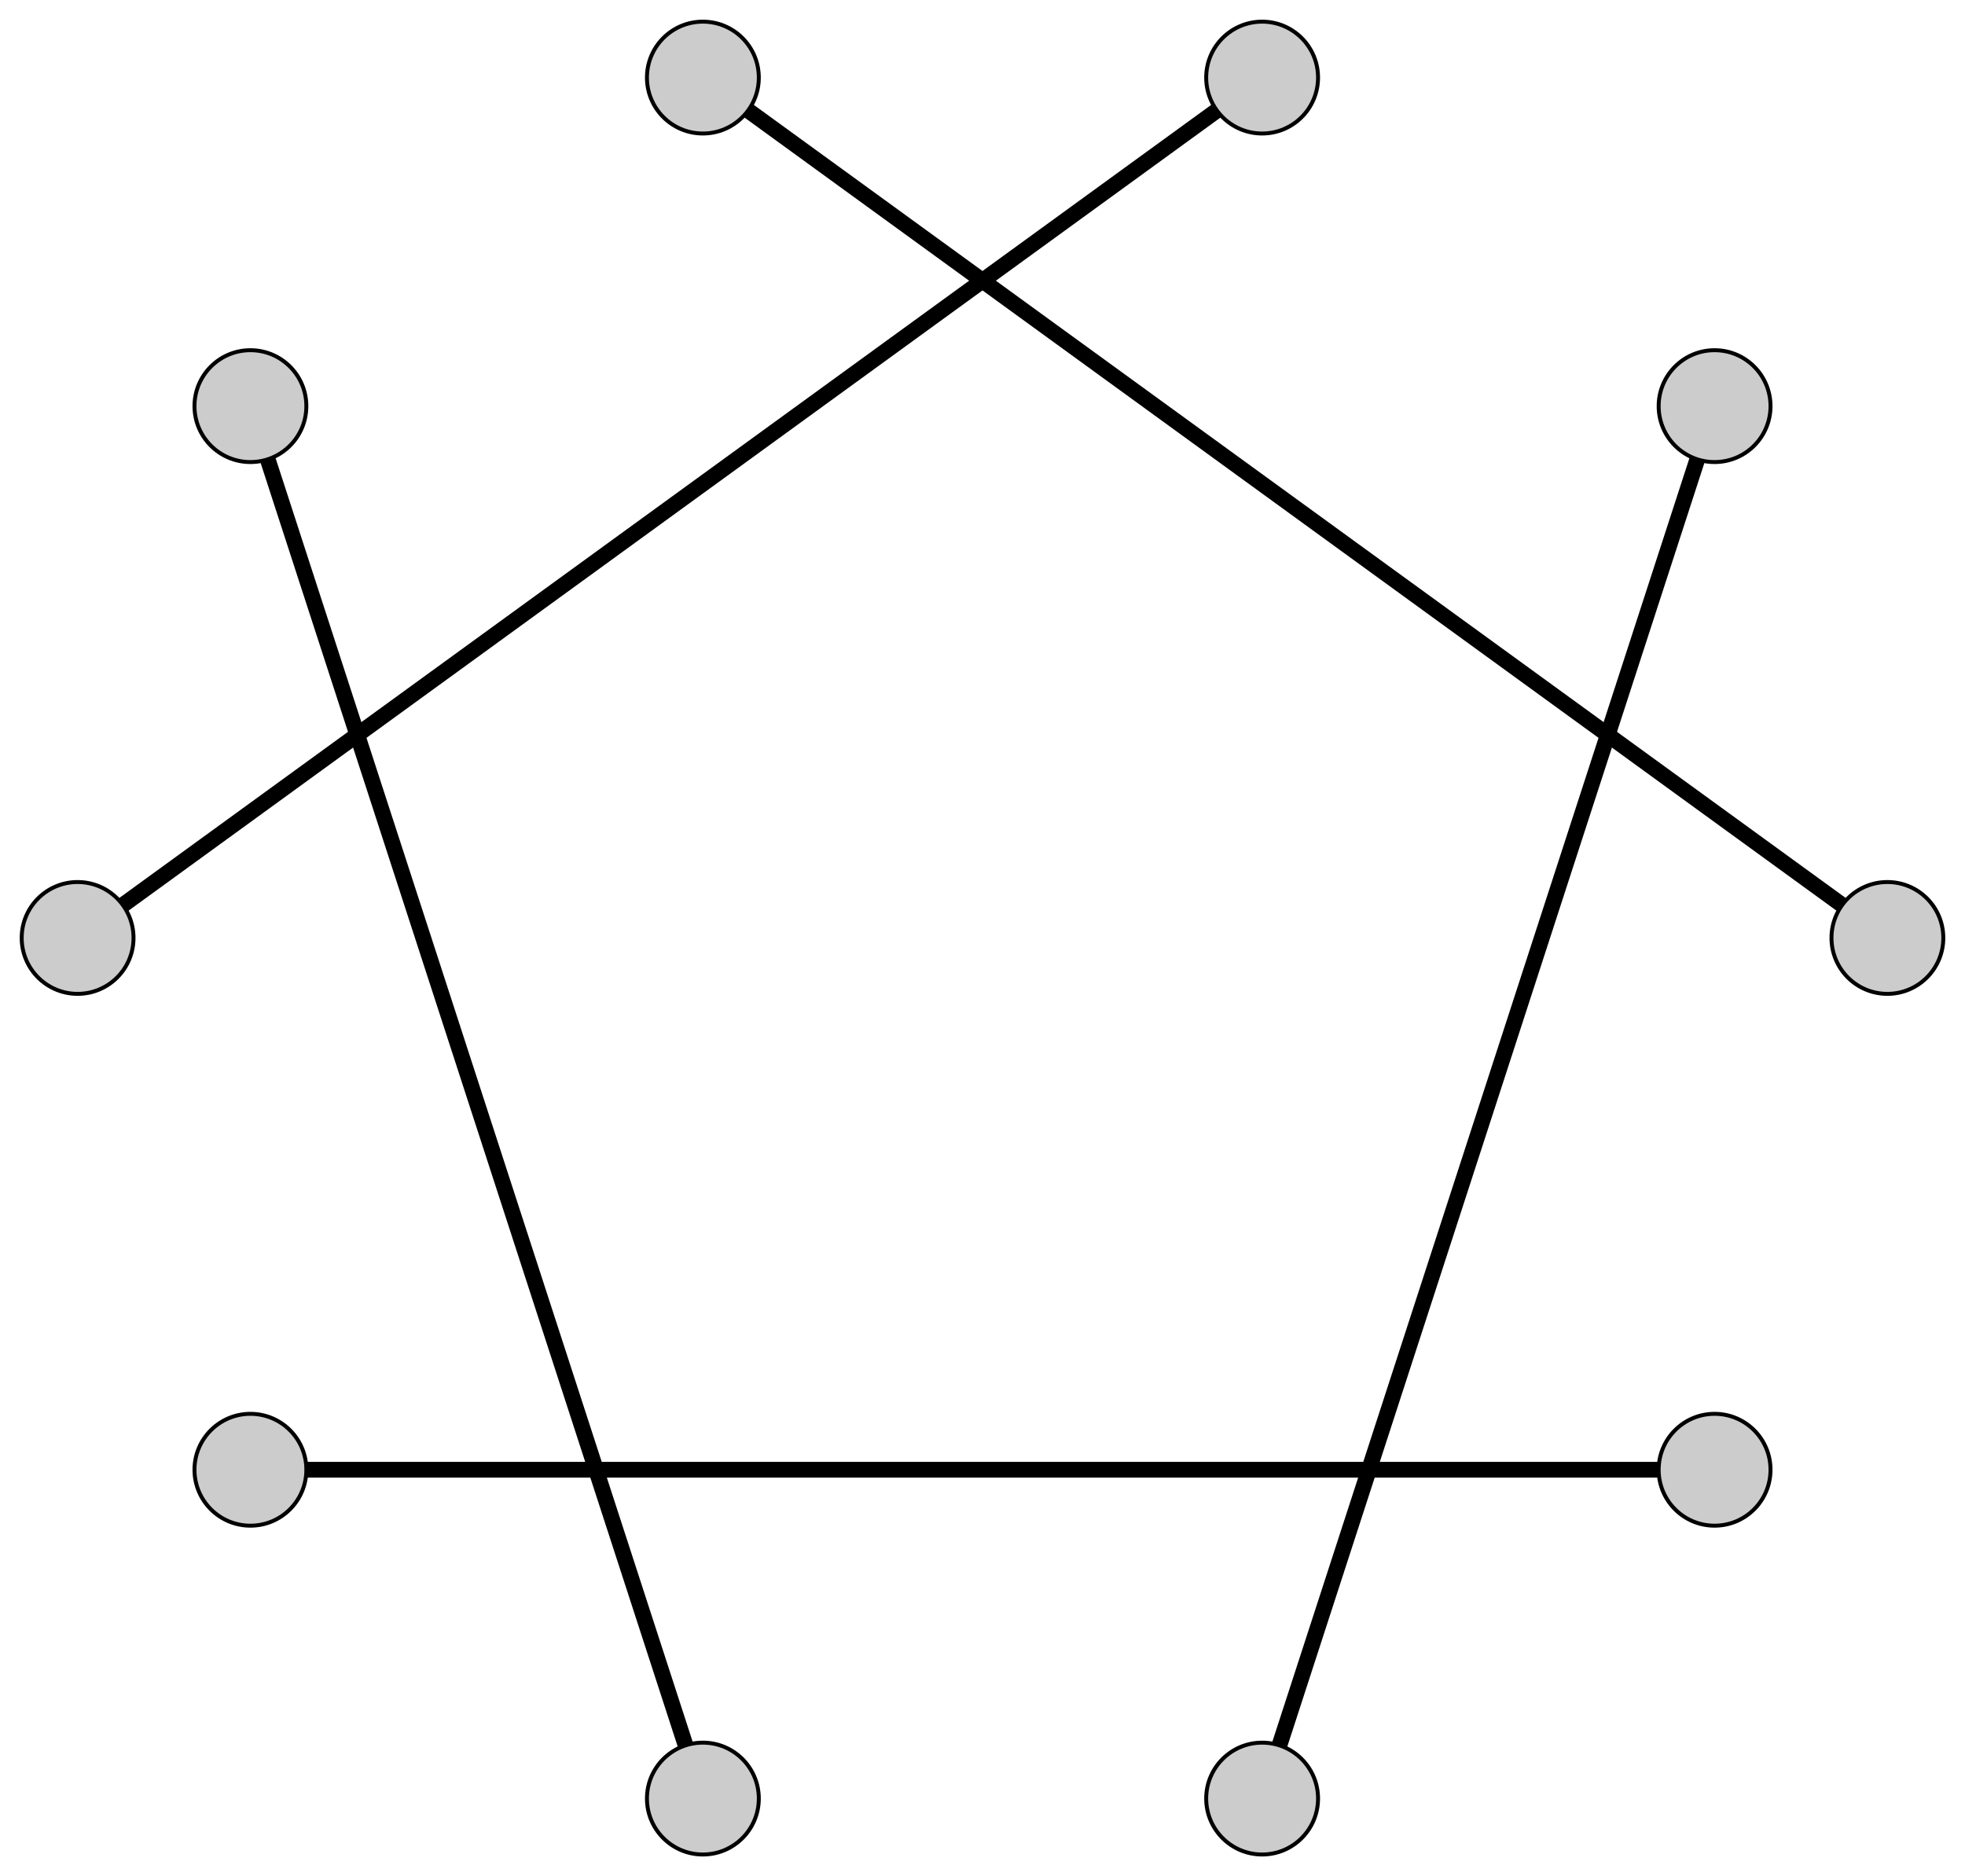 <?xml version="1.0" encoding="UTF-8"?>
<svg xmlns="http://www.w3.org/2000/svg" xmlns:xlink="http://www.w3.org/1999/xlink" width="199.195pt" height="190.209pt" viewBox="0 0 199.195 190.209" version="1.1">
<defs>
<clipPath id="clip1">
  <path d="M 2 18 L 94 18 L 94 190.211 L 2 190.211 Z M 2 18 "/>
</clipPath>
<clipPath id="clip2">
  <path d="M 48 0 L 199.195 0 L 199.195 118 L 48 118 Z M 48 0 "/>
</clipPath>
<clipPath id="clip3">
  <path d="M 105 18 L 197 18 L 197 190.211 L 105 190.211 Z M 105 18 "/>
</clipPath>
<clipPath id="clip4">
  <path d="M 59 171 L 83 171 L 83 190.211 L 59 190.211 Z M 59 171 "/>
</clipPath>
<clipPath id="clip5">
  <path d="M 180 83 L 199.195 83 L 199.195 107 L 180 107 Z M 180 83 "/>
</clipPath>
<clipPath id="clip6">
  <path d="M 116 171 L 140 171 L 140 190.211 L 116 190.211 Z M 116 171 "/>
</clipPath>
</defs>
<g id="surface1">
<g clip-path="url(#clip1)" clip-rule="nonzero">
<path style="fill:none;stroke-width:1.594;stroke-linecap:butt;stroke-linejoin:miter;stroke:rgb(0%,0%,0%);stroke-opacity:1;stroke-miterlimit:10;" d="M -0.001 0.001 L -45.864 141.165 " transform="matrix(1,0,0,-1,71.251,182.341)"/>
</g>
<path style="fill:none;stroke-width:1.594;stroke-linecap:butt;stroke-linejoin:miter;stroke:rgb(0%,0%,0%);stroke-opacity:1;stroke-miterlimit:10;" d="M -63.384 87.251 L 56.694 174.474 " transform="matrix(1,0,0,-1,71.251,182.341)"/>
<g clip-path="url(#clip2)" clip-rule="nonzero">
<path style="fill:none;stroke-width:1.594;stroke-linecap:butt;stroke-linejoin:miter;stroke:rgb(0%,0%,0%);stroke-opacity:1;stroke-miterlimit:10;" d="M -0.001 174.474 L 120.077 87.251 " transform="matrix(1,0,0,-1,71.251,182.341)"/>
</g>
<g clip-path="url(#clip3)" clip-rule="nonzero">
<path style="fill:none;stroke-width:1.594;stroke-linecap:butt;stroke-linejoin:miter;stroke:rgb(0%,0%,0%);stroke-opacity:1;stroke-miterlimit:10;" d="M 102.558 141.165 L 56.694 0.001 " transform="matrix(1,0,0,-1,71.251,182.341)"/>
</g>
<path style="fill:none;stroke-width:1.594;stroke-linecap:butt;stroke-linejoin:miter;stroke:rgb(0%,0%,0%);stroke-opacity:1;stroke-miterlimit:10;" d="M 102.558 33.337 L -45.864 33.337 " transform="matrix(1,0,0,-1,71.251,182.341)"/>
<path style=" stroke:none;fill-rule:nonzero;fill:rgb(79.999%,79.999%,79.999%);fill-opacity:1;" d="M 76.922 182.34 C 76.922 179.211 74.383 176.672 71.25 176.672 C 68.121 176.672 65.582 179.211 65.582 182.34 C 65.582 185.473 68.121 188.012 71.25 188.012 C 74.383 188.012 76.922 185.473 76.922 182.34 Z M 76.922 182.34 "/>
<g clip-path="url(#clip4)" clip-rule="nonzero">
<path style="fill:none;stroke-width:0.399;stroke-linecap:butt;stroke-linejoin:miter;stroke:rgb(0%,0%,0%);stroke-opacity:1;stroke-miterlimit:10;" d="M 5.671 0.001 C 5.671 3.13 3.132 5.669 -0.001 5.669 C -3.13 5.669 -5.669 3.13 -5.669 0.001 C -5.669 -3.132 -3.13 -5.671 -0.001 -5.671 C 3.132 -5.671 5.671 -3.132 5.671 0.001 Z M 5.671 0.001 " transform="matrix(1,0,0,-1,71.251,182.341)"/>
</g>
<path style="fill-rule:nonzero;fill:rgb(79.999%,79.999%,79.999%);fill-opacity:1;stroke-width:0.399;stroke-linecap:butt;stroke-linejoin:miter;stroke:rgb(0%,0%,0%);stroke-opacity:1;stroke-miterlimit:10;" d="M -40.196 33.337 C -40.196 36.466 -42.735 39.005 -45.864 39.005 C -48.997 39.005 -51.536 36.466 -51.536 33.337 C -51.536 30.204 -48.997 27.665 -45.864 27.665 C -42.735 27.665 -40.196 30.204 -40.196 33.337 Z M -40.196 33.337 " transform="matrix(1,0,0,-1,71.251,182.341)"/>
<path style="fill-rule:nonzero;fill:rgb(79.999%,79.999%,79.999%);fill-opacity:1;stroke-width:0.399;stroke-linecap:butt;stroke-linejoin:miter;stroke:rgb(0%,0%,0%);stroke-opacity:1;stroke-miterlimit:10;" d="M -57.716 87.251 C -57.716 90.384 -60.251 92.919 -63.384 92.919 C -66.513 92.919 -69.052 90.384 -69.052 87.251 C -69.052 84.122 -66.513 81.583 -63.384 81.583 C -60.251 81.583 -57.716 84.122 -57.716 87.251 Z M -57.716 87.251 " transform="matrix(1,0,0,-1,71.251,182.341)"/>
<path style="fill-rule:nonzero;fill:rgb(79.999%,79.999%,79.999%);fill-opacity:1;stroke-width:0.399;stroke-linecap:butt;stroke-linejoin:miter;stroke:rgb(0%,0%,0%);stroke-opacity:1;stroke-miterlimit:10;" d="M -40.196 141.165 C -40.196 144.298 -42.735 146.837 -45.864 146.837 C -48.997 146.837 -51.536 144.298 -51.536 141.165 C -51.536 138.036 -48.997 135.497 -45.864 135.497 C -42.735 135.497 -40.196 138.036 -40.196 141.165 Z M -40.196 141.165 " transform="matrix(1,0,0,-1,71.251,182.341)"/>
<path style="fill-rule:nonzero;fill:rgb(79.999%,79.999%,79.999%);fill-opacity:1;stroke-width:0.399;stroke-linecap:butt;stroke-linejoin:miter;stroke:rgb(0%,0%,0%);stroke-opacity:1;stroke-miterlimit:10;" d="M 5.671 174.474 C 5.671 177.607 3.132 180.146 -0.001 180.146 C -3.13 180.146 -5.669 177.607 -5.669 174.474 C -5.669 171.345 -3.13 168.806 -0.001 168.806 C 3.132 168.806 5.671 171.345 5.671 174.474 Z M 5.671 174.474 " transform="matrix(1,0,0,-1,71.251,182.341)"/>
<path style="fill-rule:nonzero;fill:rgb(79.999%,79.999%,79.999%);fill-opacity:1;stroke-width:0.399;stroke-linecap:butt;stroke-linejoin:miter;stroke:rgb(0%,0%,0%);stroke-opacity:1;stroke-miterlimit:10;" d="M 62.362 174.474 C 62.362 177.607 59.823 180.146 56.694 180.146 C 53.562 180.146 51.022 177.607 51.022 174.474 C 51.022 171.345 53.562 168.806 56.694 168.806 C 59.823 168.806 62.362 171.345 62.362 174.474 Z M 62.362 174.474 " transform="matrix(1,0,0,-1,71.251,182.341)"/>
<path style="fill-rule:nonzero;fill:rgb(79.999%,79.999%,79.999%);fill-opacity:1;stroke-width:0.399;stroke-linecap:butt;stroke-linejoin:miter;stroke:rgb(0%,0%,0%);stroke-opacity:1;stroke-miterlimit:10;" d="M 108.229 141.165 C 108.229 144.298 105.69 146.837 102.558 146.837 C 99.429 146.837 96.89 144.298 96.89 141.165 C 96.89 138.036 99.429 135.497 102.558 135.497 C 105.69 135.497 108.229 138.036 108.229 141.165 Z M 108.229 141.165 " transform="matrix(1,0,0,-1,71.251,182.341)"/>
<path style=" stroke:none;fill-rule:nonzero;fill:rgb(79.999%,79.999%,79.999%);fill-opacity:1;" d="M 196.996 95.09 C 196.996 91.957 194.457 89.422 191.328 89.422 C 188.195 89.422 185.66 91.957 185.66 95.09 C 185.66 98.219 188.195 100.758 191.328 100.758 C 194.457 100.758 196.996 98.219 196.996 95.09 Z M 196.996 95.09 "/>
<g clip-path="url(#clip5)" clip-rule="nonzero">
<path style="fill:none;stroke-width:0.399;stroke-linecap:butt;stroke-linejoin:miter;stroke:rgb(0%,0%,0%);stroke-opacity:1;stroke-miterlimit:10;" d="M 125.745 87.251 C 125.745 90.384 123.206 92.919 120.077 92.919 C 116.944 92.919 114.409 90.384 114.409 87.251 C 114.409 84.122 116.944 81.583 120.077 81.583 C 123.206 81.583 125.745 84.122 125.745 87.251 Z M 125.745 87.251 " transform="matrix(1,0,0,-1,71.251,182.341)"/>
</g>
<path style="fill-rule:nonzero;fill:rgb(79.999%,79.999%,79.999%);fill-opacity:1;stroke-width:0.399;stroke-linecap:butt;stroke-linejoin:miter;stroke:rgb(0%,0%,0%);stroke-opacity:1;stroke-miterlimit:10;" d="M 108.229 33.337 C 108.229 36.466 105.69 39.005 102.558 39.005 C 99.429 39.005 96.89 36.466 96.89 33.337 C 96.89 30.204 99.429 27.665 102.558 27.665 C 105.69 27.665 108.229 30.204 108.229 33.337 Z M 108.229 33.337 " transform="matrix(1,0,0,-1,71.251,182.341)"/>
<path style=" stroke:none;fill-rule:nonzero;fill:rgb(79.999%,79.999%,79.999%);fill-opacity:1;" d="M 133.613 182.34 C 133.613 179.211 131.074 176.672 127.945 176.672 C 124.812 176.672 122.273 179.211 122.273 182.34 C 122.273 185.473 124.812 188.012 127.945 188.012 C 131.074 188.012 133.613 185.473 133.613 182.34 Z M 133.613 182.34 "/>
<g clip-path="url(#clip6)" clip-rule="nonzero">
<path style="fill:none;stroke-width:0.399;stroke-linecap:butt;stroke-linejoin:miter;stroke:rgb(0%,0%,0%);stroke-opacity:1;stroke-miterlimit:10;" d="M 62.362 0.001 C 62.362 3.13 59.823 5.669 56.694 5.669 C 53.562 5.669 51.022 3.13 51.022 0.001 C 51.022 -3.132 53.562 -5.671 56.694 -5.671 C 59.823 -5.671 62.362 -3.132 62.362 0.001 Z M 62.362 0.001 " transform="matrix(1,0,0,-1,71.251,182.341)"/>
</g>
</g>
</svg>
